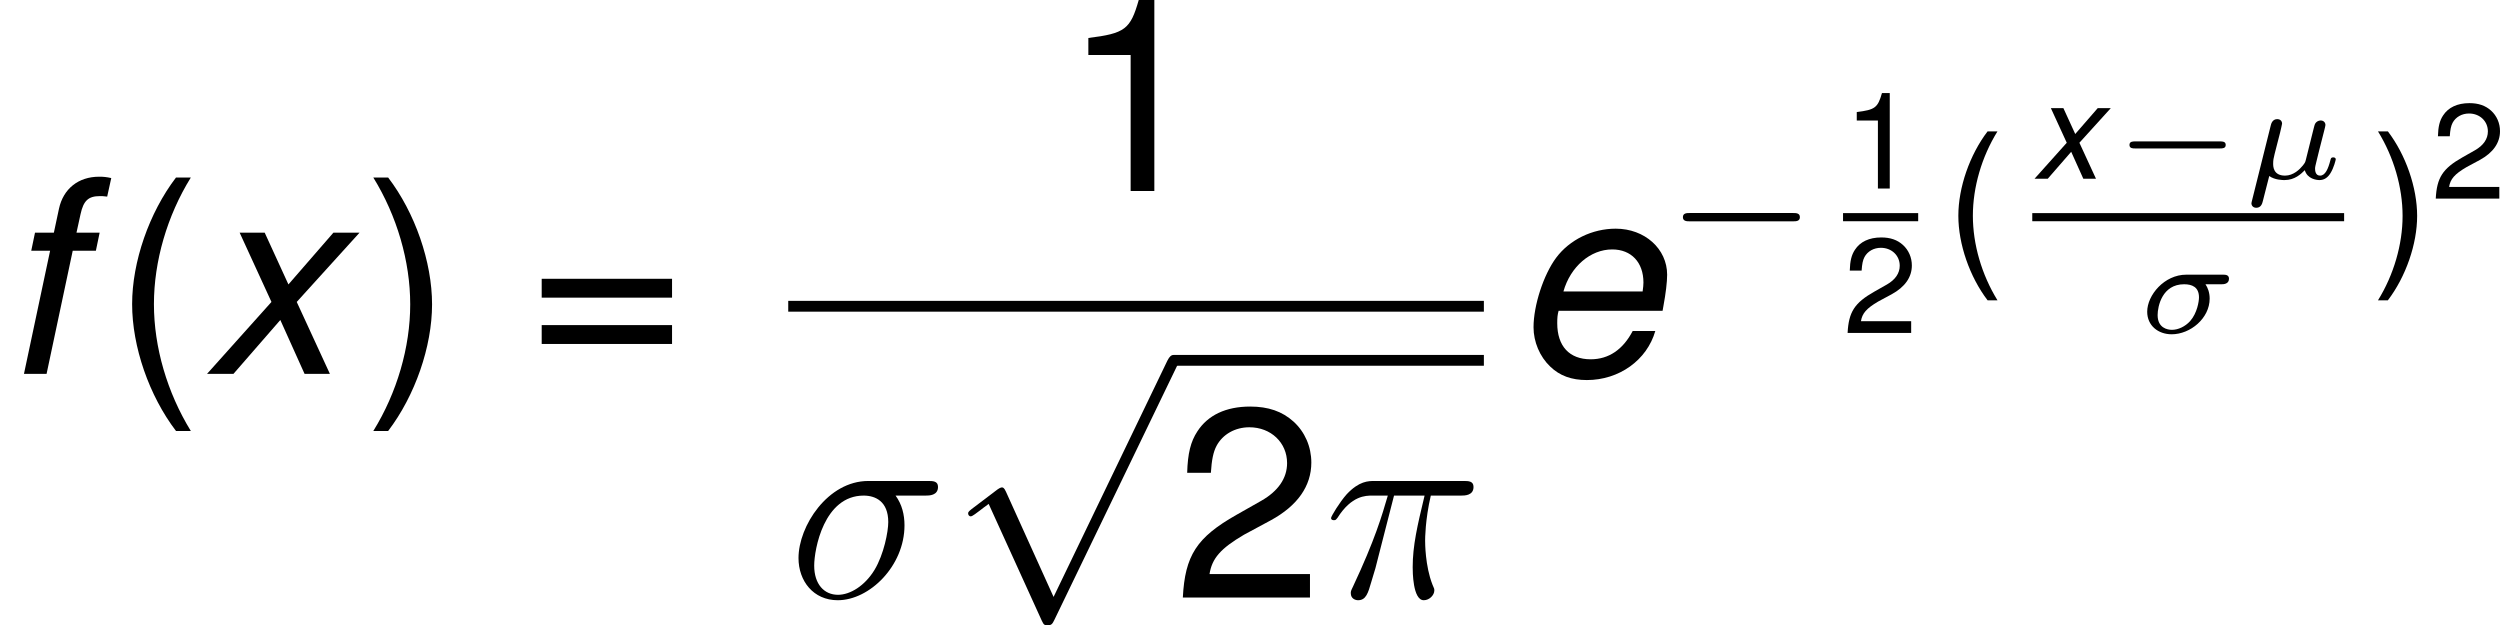 <?xml version='1.0' encoding='UTF-8'?>
<!-- Generated by CodeCogs with dvisvgm 2.9.1 -->
<svg version='1.1' xmlns='http://www.w3.org/2000/svg' xmlns:xlink='http://www.w3.org/1999/xlink' width='124.921pt' height='31.245pt' viewBox='-.239 -.228 124.921 31.245'>
<defs>
<path id='g4-0' d='M4.758-1.339C4.854-1.339 5.003-1.339 5.003-1.494S4.854-1.65 4.758-1.65H.992C.897-1.65 .747-1.65 .747-1.494S.897-1.339 .992-1.339H4.758Z'/>
<path id='g1-101' d='M3.353-1.394L3.371-1.495C3.424-1.781 3.454-2.031 3.454-2.192C3.454-2.763 2.96-3.21 2.317-3.21C1.798-3.21 1.298-2.966 1-2.567C.721-2.192 .5-1.513 .5-1.03C.5-.709 .637-.381 .869-.161C1.078 .042 1.34 .137 1.679 .137C2.394 .137 3.007-.304 3.192-.947H2.692C2.477-.536 2.162-.322 1.763-.322C1.292-.322 1.024-.613 1.024-1.12C1.024-1.245 1.03-1.304 1.054-1.394H3.353ZM1.161-1.822C1.316-2.37 1.757-2.751 2.239-2.751C2.662-2.751 2.93-2.465 2.93-2.019C2.93-1.959 2.924-1.918 2.912-1.822H1.161Z'/>
<path id='g1-102' d='M2.203-3.121H1.691L1.781-3.531C1.846-3.829 1.953-3.93 2.209-3.93C2.251-3.93 2.287-3.93 2.37-3.919L2.46-4.329C2.352-4.353 2.287-4.359 2.192-4.359C1.733-4.359 1.399-4.091 1.304-3.651L1.191-3.121H.774L.691-2.722H1.108L.53 0H1.03L1.608-2.722H2.12L2.203-3.121Z'/>
<path id='g1-120' d='M2.084-1.59L3.472-3.121H2.894L1.9-1.977L1.376-3.121H.822L1.525-1.59L.101 0H.685L1.721-1.191L2.257 0H2.817L2.084-1.59Z'/>
<path id='g5-0' d='M5.571-1.809C5.699-1.809 5.874-1.809 5.874-1.993S5.699-2.176 5.571-2.176H1.004C.877-2.176 .701-2.176 .701-1.993S.877-1.809 1.004-1.809H5.571Z'/>
<path id='g6-112' d='M4.651 10.222L2.546 5.571C2.463 5.38 2.403 5.38 2.367 5.38C2.355 5.38 2.295 5.38 2.164 5.475L1.028 6.336C.873 6.456 .873 6.492 .873 6.528C.873 6.587 .909 6.659 .992 6.659C1.064 6.659 1.267 6.492 1.399 6.396C1.47 6.336 1.65 6.205 1.781 6.109L4.136 11.286C4.22 11.477 4.28 11.477 4.388 11.477C4.567 11.477 4.603 11.405 4.686 11.238L10.114 0C10.198-.167 10.198-.215 10.198-.239C10.198-.359 10.102-.478 9.959-.478C9.863-.478 9.779-.418 9.684-.227L4.651 10.222Z'/>
<path id='g7-22' d='M2.792-.843C2.762-.729 2.762-.717 2.654-.58C2.523-.418 2.242-.137 1.871-.137C1.345-.137 1.345-.55 1.345-.669C1.345-.825 1.363-.903 1.411-1.1C1.465-1.297 1.476-1.345 1.53-1.566S1.596-1.835 1.65-2.032C1.68-2.17 1.739-2.403 1.739-2.433C1.739-2.576 1.626-2.636 1.53-2.636C1.309-2.636 1.255-2.427 1.237-2.349L.4 1.004C.389 1.052 .383 1.07 .383 1.088C.383 1.16 .436 1.285 .598 1.285C.807 1.285 .861 1.106 .891 .98C.921 .885 1.004 .514 1.172-.12C1.417 .06 1.781 .06 1.847 .06C2.301 .06 2.576-.209 2.744-.377C2.857 .012 3.264 .06 3.395 .06C3.61 .06 3.766-.06 3.879-.245C4.029-.484 4.113-.831 4.113-.861C4.113-.873 4.107-.944 3.999-.944C3.909-.944 3.897-.903 3.873-.807C3.778-.442 3.652-.137 3.419-.137C3.216-.137 3.198-.353 3.198-.442C3.198-.52 3.216-.586 3.264-.783C3.324-1.01 3.324-1.022 3.377-1.243L3.61-2.158C3.628-2.23 3.658-2.349 3.658-2.379C3.658-2.451 3.604-2.576 3.443-2.576C3.341-2.576 3.24-2.511 3.198-2.427C3.174-2.385 3.132-2.2 3.102-2.086L2.792-.843Z'/>
<path id='g7-27' d='M3.724-2.152C3.796-2.152 4.053-2.152 4.053-2.397C4.053-2.576 3.885-2.576 3.784-2.576H2.164C1.19-2.576 .436-1.668 .436-.938C.436-.323 .921 .06 1.518 .06C2.343 .06 3.198-.646 3.198-1.518C3.198-1.787 3.114-2.002 3.013-2.152H3.724ZM1.53-.137C1.327-.137 .897-.221 .897-.789C.897-1.178 1.1-2.152 2.068-2.152C2.415-2.152 2.726-2.032 2.726-1.572C2.726-1.399 2.648-.879 2.337-.526C2.11-.275 1.799-.137 1.53-.137Z'/>
<use id='g12-40' xlink:href='#g10-40' transform='scale(1.333)'/>
<use id='g12-41' xlink:href='#g10-41' transform='scale(1.333)'/>
<path id='g8-25' d='M3.096-4.507H4.447C4.125-3.168 3.921-2.295 3.921-1.339C3.921-1.172 3.921 .12 4.411 .12C4.663 .12 4.878-.108 4.878-.311C4.878-.371 4.878-.395 4.794-.574C4.471-1.399 4.471-2.427 4.471-2.511C4.471-2.582 4.471-3.431 4.722-4.507H6.061C6.217-4.507 6.611-4.507 6.611-4.89C6.611-5.153 6.384-5.153 6.169-5.153H2.236C1.961-5.153 1.554-5.153 1.004-4.567C.693-4.22 .311-3.587 .311-3.515S.371-3.419 .442-3.419C.526-3.419 .538-3.455 .598-3.527C1.219-4.507 1.841-4.507 2.14-4.507H2.821C2.558-3.61 2.26-2.57 1.279-.478C1.184-.287 1.184-.263 1.184-.191C1.184 .06 1.399 .12 1.506 .12C1.853 .12 1.949-.191 2.092-.693C2.283-1.303 2.283-1.327 2.403-1.805L3.096-4.507Z'/>
<path id='g8-27' d='M6.073-4.507C6.229-4.507 6.623-4.507 6.623-4.89C6.623-5.153 6.396-5.153 6.181-5.153H3.539C1.745-5.153 .454-3.156 .454-1.745C.454-.729 1.112 .12 2.188 .12C3.599 .12 5.141-1.399 5.141-3.192C5.141-3.658 5.033-4.113 4.746-4.507H6.073ZM2.2-.12C1.59-.12 1.148-.586 1.148-1.411C1.148-2.128 1.578-4.507 3.335-4.507C3.85-4.507 4.423-4.256 4.423-3.335C4.423-2.917 4.232-1.913 3.814-1.219C3.383-.514 2.738-.12 2.2-.12Z'/>
<use id='g14-40' xlink:href='#g10-40' transform='scale(2)'/>
<use id='g14-41' xlink:href='#g10-41' transform='scale(2)'/>
<use id='g14-49' xlink:href='#g10-49' transform='scale(2)'/>
<use id='g14-50' xlink:href='#g10-50' transform='scale(2)'/>
<use id='g14-61' xlink:href='#g10-61' transform='scale(2)'/>
<path id='g10-40' d='M1.405-4.341C.81-3.561 .435-2.477 .435-1.542C.435-.601 .81 .482 1.405 1.263H1.733C1.209 .411 .917-.59 .917-1.542C.917-2.489 1.209-3.496 1.733-4.341H1.405Z'/>
<path id='g10-41' d='M.554 1.263C1.149 .482 1.525-.601 1.525-1.536C1.525-2.477 1.149-3.561 .554-4.341H.226C.75-3.49 1.042-2.489 1.042-1.536C1.042-.59 .75 .417 .226 1.263H.554Z'/>
<path id='g10-49' d='M1.542-3.007V0H2.066V-4.222H1.721C1.536-3.573 1.417-3.484 .607-3.383V-3.007H1.542Z'/>
<path id='g10-50' d='M3.013-.518H.792C.846-.864 1.036-1.084 1.554-1.388L2.15-1.709C2.739-2.031 3.043-2.465 3.043-2.984C3.043-3.335 2.9-3.662 2.65-3.889S2.09-4.222 1.691-4.222C1.155-4.222 .756-4.032 .524-3.674C.375-3.448 .31-3.186 .298-2.757H.822C.84-3.043 .875-3.216 .947-3.353C1.084-3.609 1.358-3.764 1.673-3.764C2.15-3.764 2.507-3.424 2.507-2.972C2.507-2.638 2.311-2.352 1.935-2.138L1.388-1.828C.506-1.328 .25-.929 .202 0H3.013V-.518Z'/>
<path id='g10-61' d='M3.18-2.102H.298V-1.685H3.18V-2.102ZM3.18-1.078H.298V-.661H3.18V-1.078Z'/>
<use id='g3-101' xlink:href='#g1-101' transform='scale(2)'/>
<use id='g3-102' xlink:href='#g1-102' transform='scale(2)'/>
<use id='g3-120' xlink:href='#g1-120' transform='scale(2)'/>
</defs>
<g id='page1' transform='matrix(1.13 0 0 1.13 -63.986 -60.995)'>
<use x='56.413' y='70.308' xlink:href='#g3-102'/>
<use x='61.386' y='70.308' xlink:href='#g14-40'/>
<use x='65.367' y='70.308' xlink:href='#g3-120'/>
<use x='72.469' y='70.308' xlink:href='#g14-41'/>
<use x='79.771' y='70.308' xlink:href='#g14-61'/>
<use x='103.326' y='62.221' xlink:href='#g14-49'/>
<rect x='91.269' y='67.08' height='.478' width='30.761'/>
<use x='91.269' y='80.198' xlink:href='#g8-27'/>
<use x='98.351' y='69.95' xlink:href='#g6-112'/>
<rect x='108.314' y='69.471' height='.478' width='13.716'/>
<use x='108.314' y='80.198' xlink:href='#g14-50'/>
<use x='114.961' y='80.198' xlink:href='#g8-25'/>
<use x='123.226' y='70.308' xlink:href='#g3-101'/>
<use x='130.13' y='65.372' xlink:href='#g5-0'/>
<use x='137.912' y='62.114' xlink:href='#g10-49'/>
<rect x='137.912' y='63.2' height='.359' width='3.323'/>
<use x='137.912' y='68.498' xlink:href='#g10-50'/>
<use x='142.431' y='65.372' xlink:href='#g12-40'/>
<use x='146.28' y='61.679' xlink:href='#g1-120'/>
<use x='149.831' y='61.679' xlink:href='#g4-0'/>
<use x='155.587' y='61.679' xlink:href='#g7-22'/>
<rect x='146.28' y='63.2' height='.359' width='13.79'/>
<use x='150.926' y='68.498' xlink:href='#g7-27'/>
<use x='161.266' y='65.372' xlink:href='#g12-41'/>
<use x='163.92' y='62.559' xlink:href='#g10-50'/>
</g>
</svg>